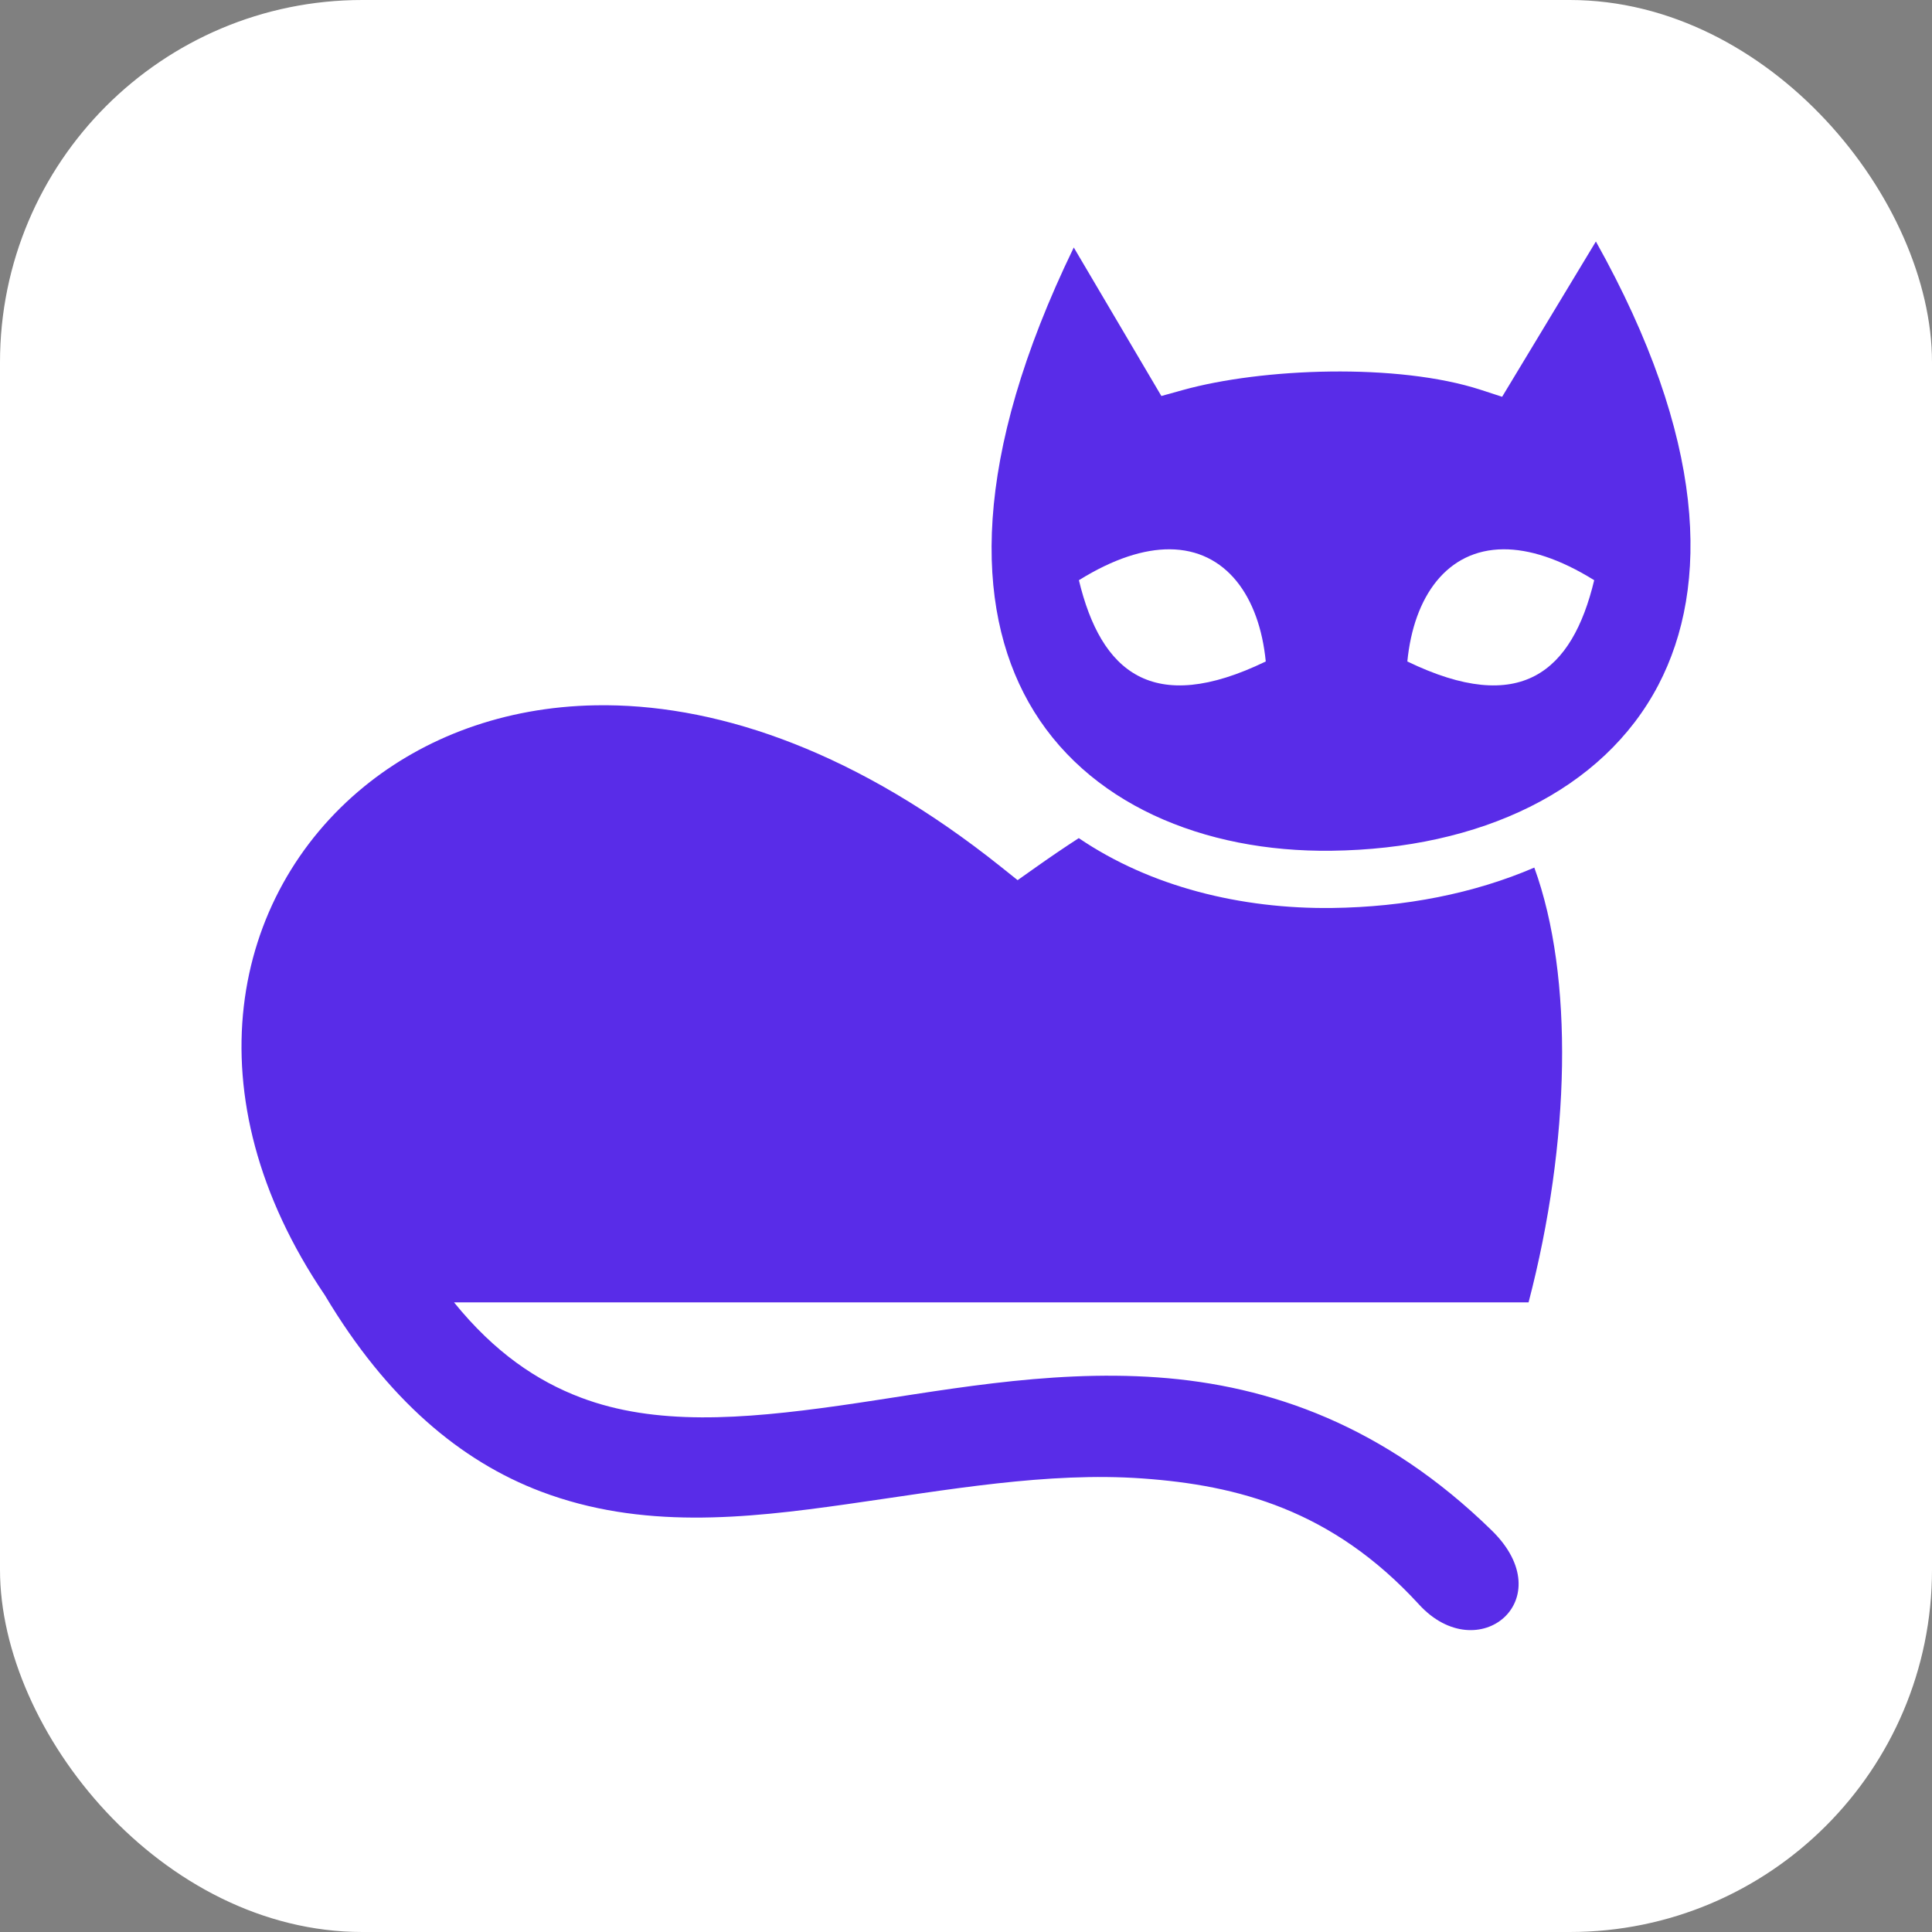 <svg width="32" height="32" viewBox="0 0 32 32" fill="none" xmlns="http://www.w3.org/2000/svg">
<rect x="0" y="0" width="32" height="32" fill="#808080" stroke="none"/>
<rect width="32" height="32" rx="6" fill="white"/>
<path d="M26.433 4L24.88 6.572L24.524 6.456C23.15 6.01 20.904 6.094 19.585 6.462L19.236 6.559L17.785 4.099C16.083 7.609 16.152 10.057 17.036 11.63C17.983 13.313 19.94 14.118 22.052 14.091C24.518 14.061 26.553 13.095 27.468 11.345C28.324 9.706 28.261 7.267 26.433 4L26.433 4ZM19.373 9.098C20.307 9.103 20.859 9.876 20.965 10.956C19.087 11.864 18.235 11.128 17.87 9.61C18.446 9.252 18.949 9.096 19.373 9.098L19.373 9.098ZM24.902 9.098C25.326 9.096 25.829 9.252 26.405 9.61C26.04 11.128 25.188 11.864 23.31 10.956C23.416 9.876 23.968 9.103 24.902 9.098H24.902ZM10.048 11.681C9.986 11.681 9.924 11.681 9.863 11.682C8.336 11.709 7.022 12.219 6.03 13.029C3.832 14.825 3.132 18.136 5.381 21.453C6.408 23.176 7.629 24.202 8.963 24.706C10.626 25.335 12.336 25.154 14.021 24.915C15.705 24.676 17.353 24.376 18.924 24.488C20.494 24.6 22.065 25.004 23.503 26.575C24.483 27.645 25.876 26.492 24.709 25.35C22.936 23.616 21.038 22.947 19.174 22.814C17.309 22.681 15.521 23.052 13.901 23.282C12.281 23.511 10.851 23.614 9.622 23.149C8.894 22.874 8.19 22.399 7.52 21.571H25.318C26.01 18.92 26.071 16.179 25.413 14.37C24.413 14.8 23.267 15.024 22.063 15.039H22.063C20.553 15.057 19.055 14.688 17.868 13.882C17.624 14.04 17.383 14.204 17.145 14.373L16.855 14.578L16.577 14.356C14.217 12.471 11.971 11.696 10.048 11.681L10.048 11.681Z" fill="#592CE8"/>
</svg>
